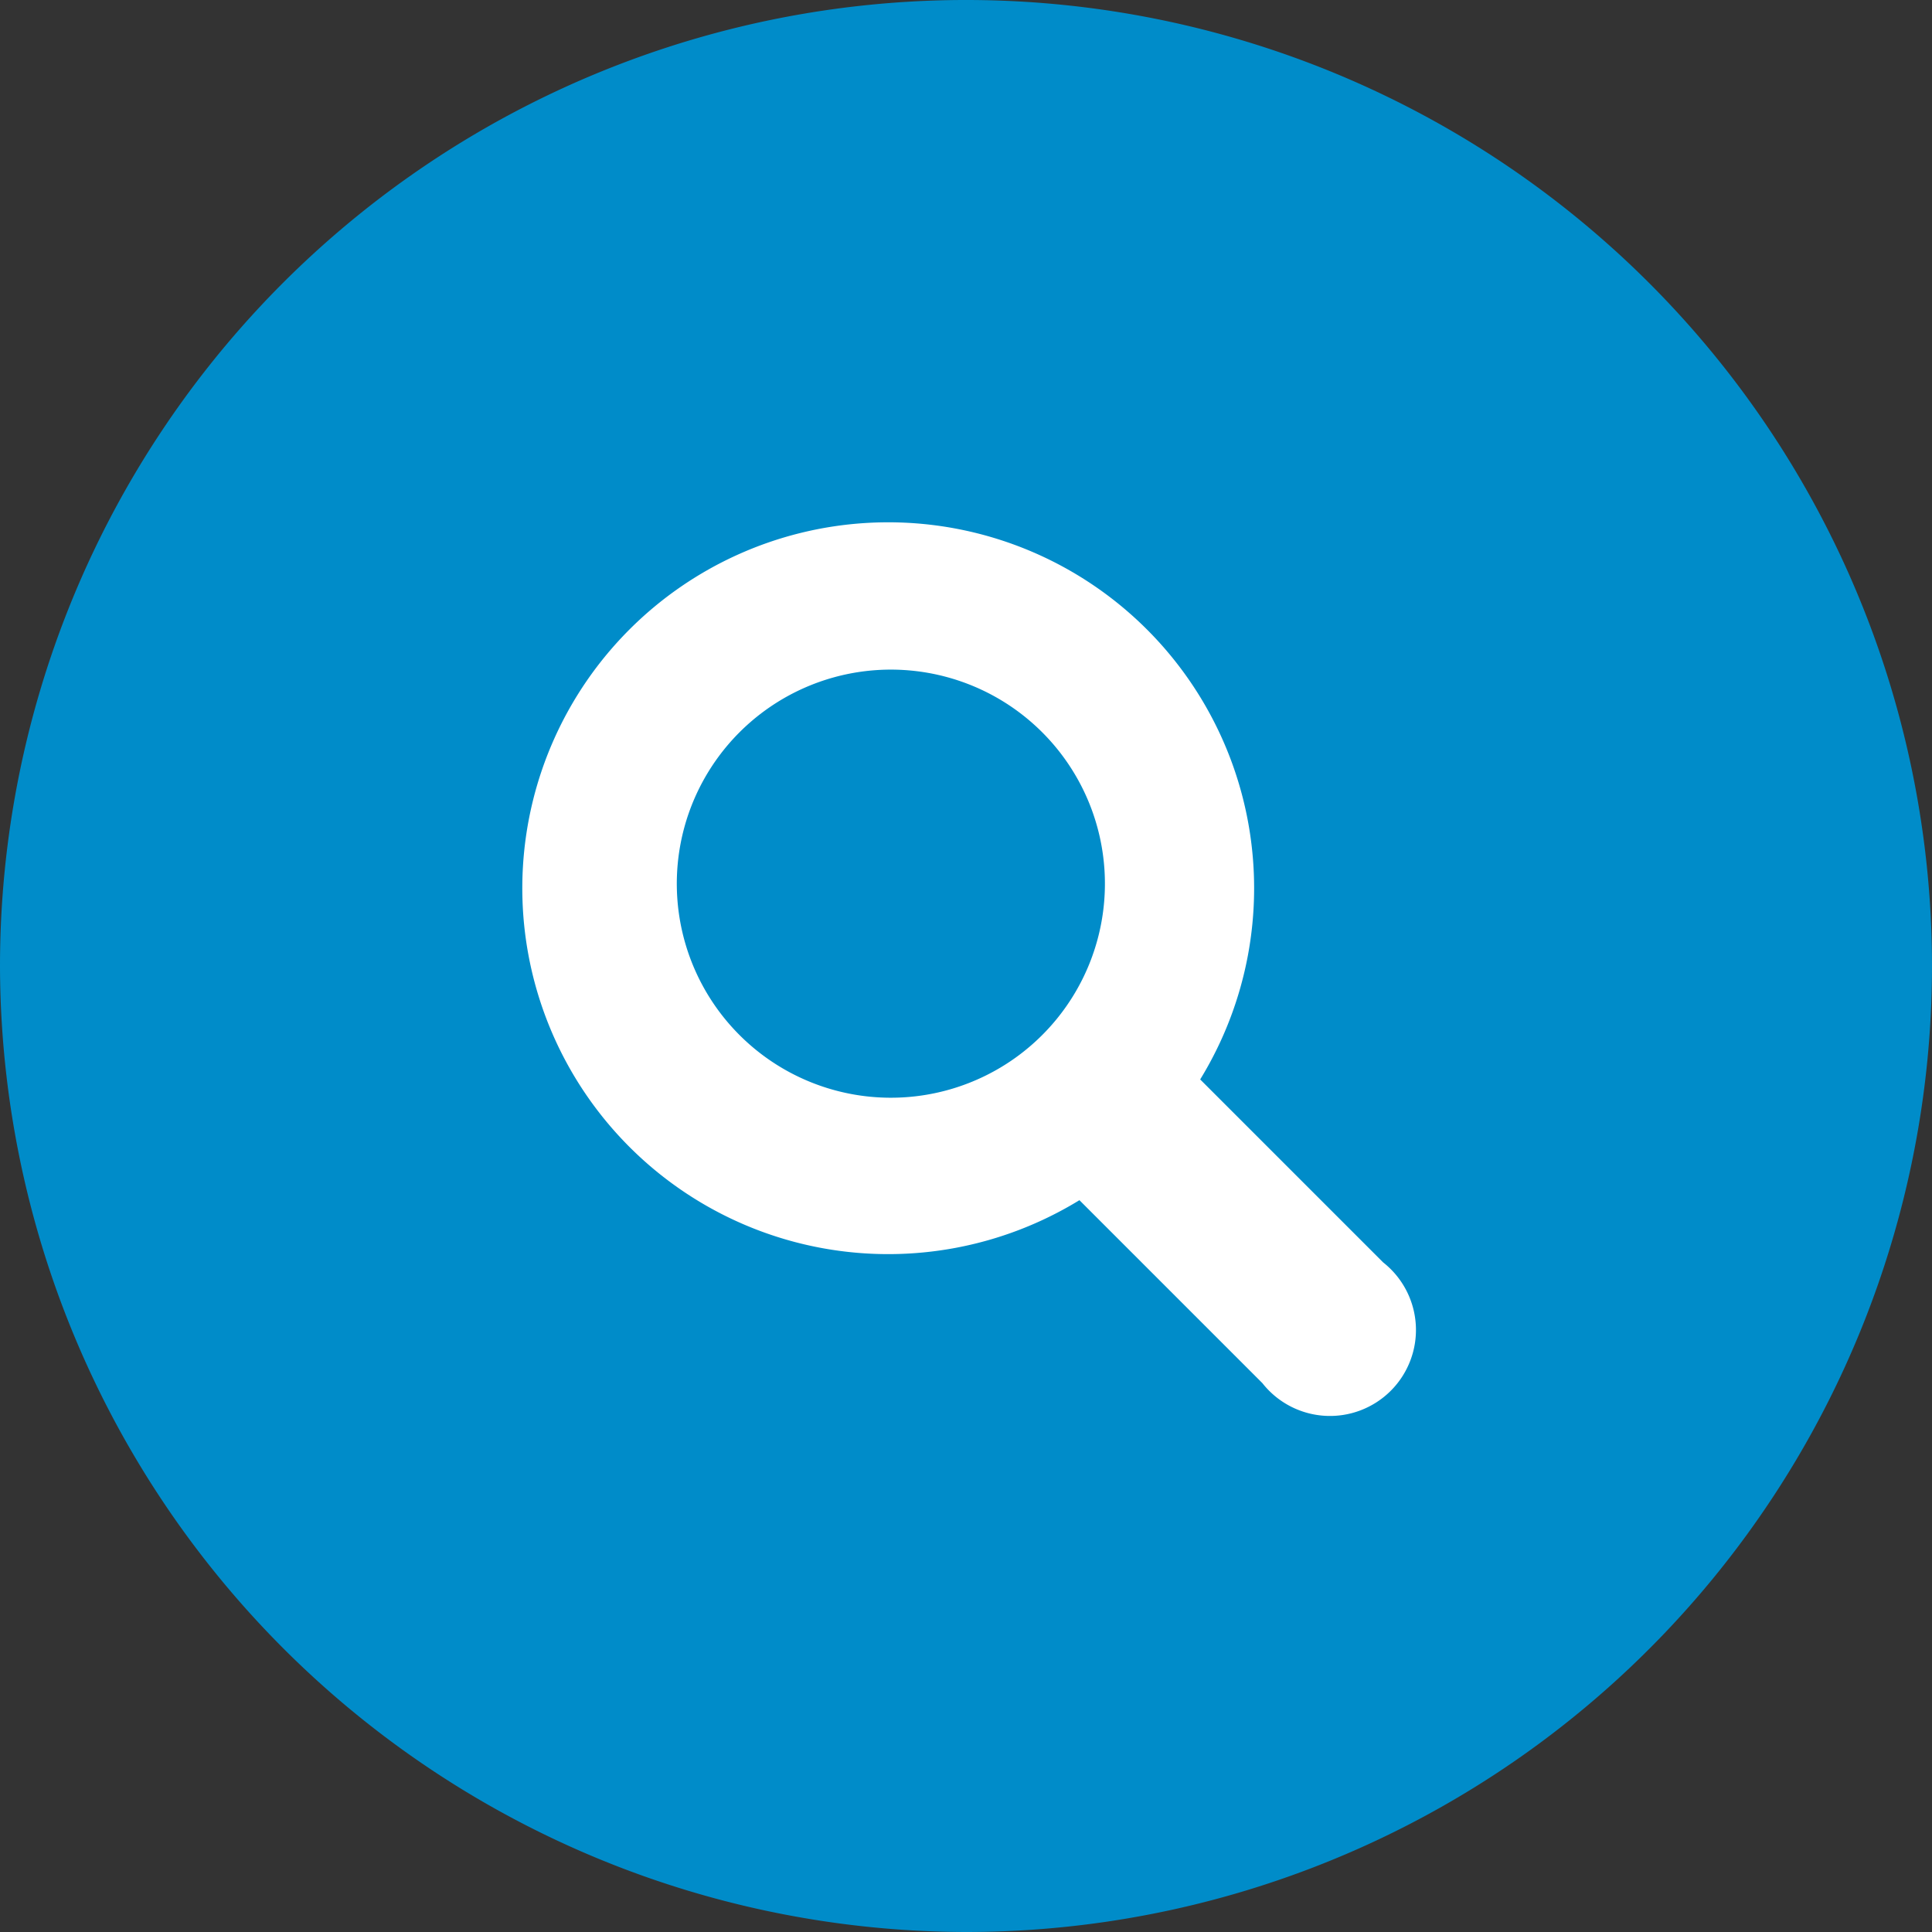 <svg xmlns="http://www.w3.org/2000/svg" viewBox="0 0 10.56 10.56"><rect x="0" y="0" width="10.56" height="10.56" fill="#333333" stroke="none"/><g data-name="Слой 2"><g data-name="Layer 1" fill-rule="evenodd"><path d="M5.28 10.56A5.28 5.28 0 1 0 0 5.28a5.29 5.29 0 0 0 5.28 5.28z" fill="#008cc9"/><path d="M5.9 6.56a2 2 0 1 1 .66-.66l1 1a.47.47 0 1 1-.66.66l-1-1zM4.87 6A1.17 1.17 0 1 0 3.7 4.87 1.17 1.17 0 0 0 4.87 6z" fill="#fff"/></g></g></svg>